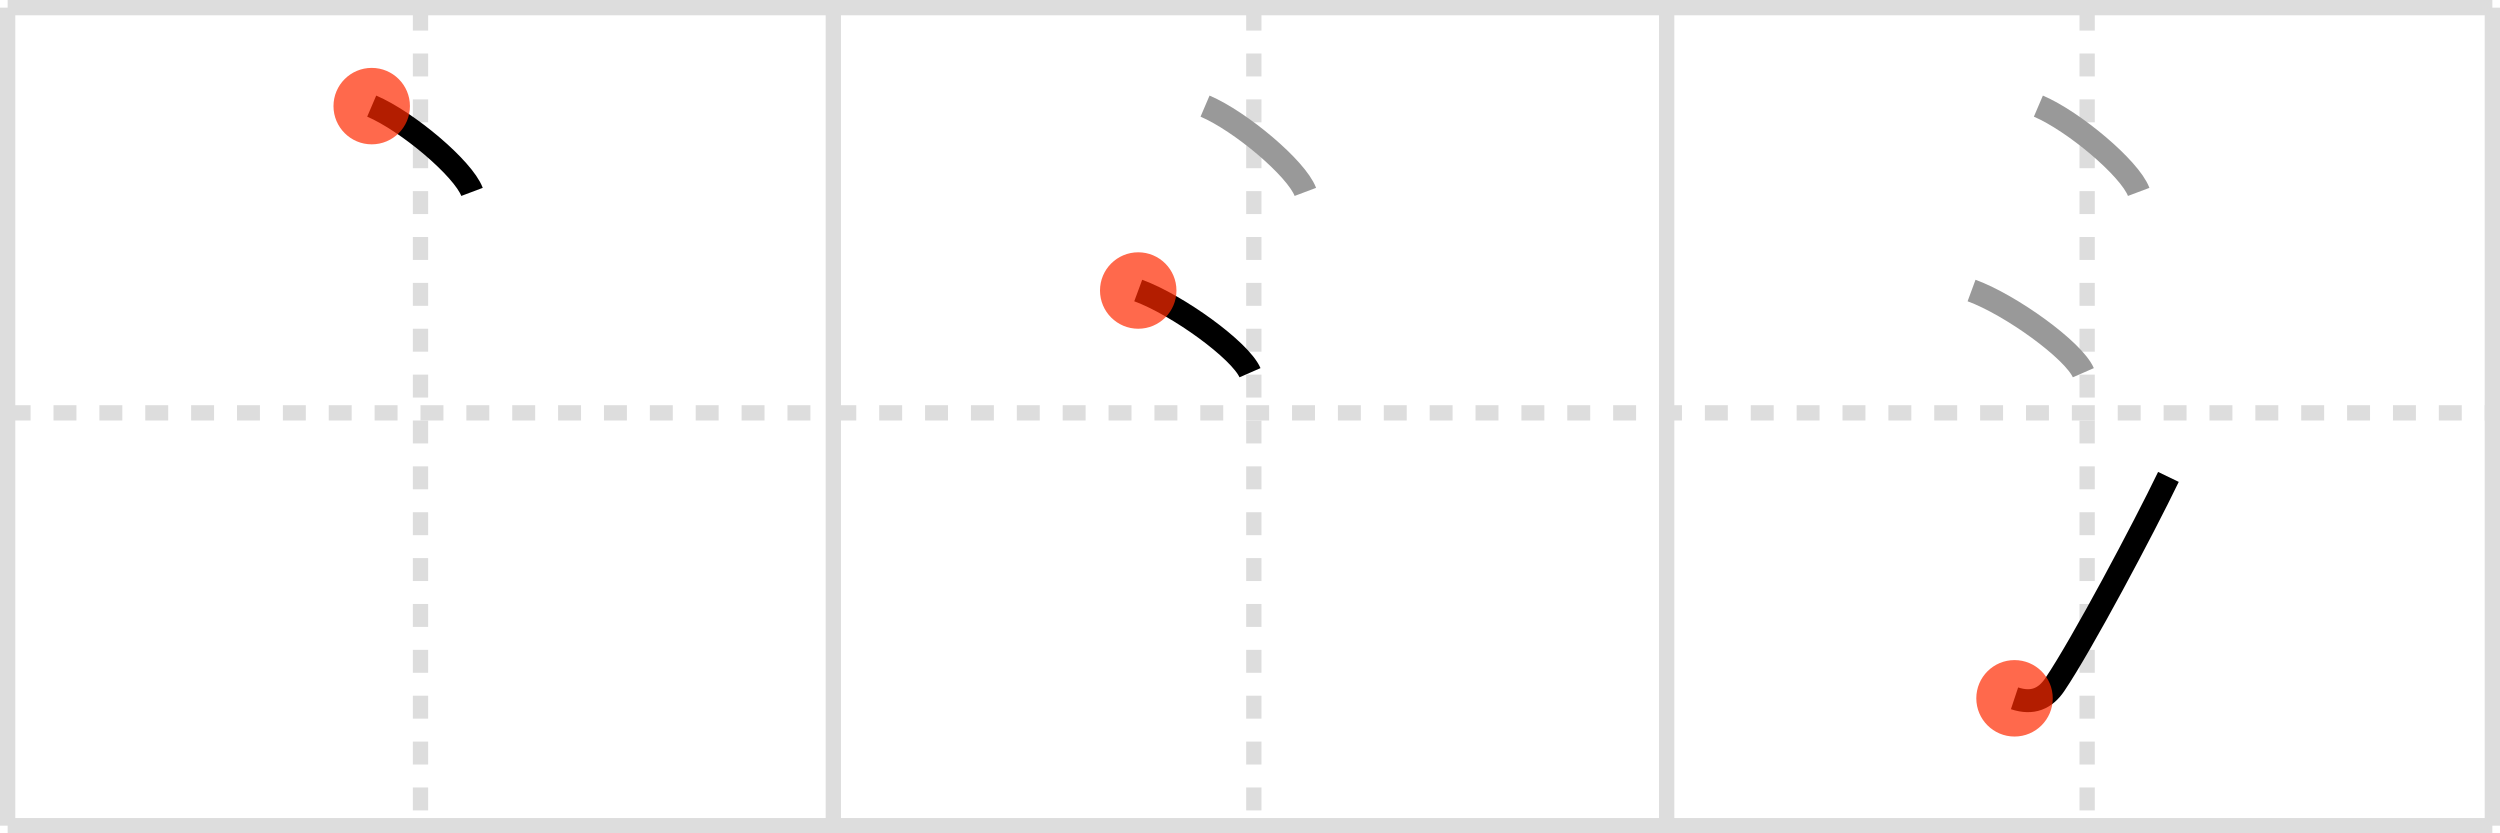 <svg width="327px" height="109px" viewBox="0 0 327 109" xmlns="http://www.w3.org/2000/svg" xmlns:xlink="http://www.w3.org/1999/xlink" xml:space="preserve" version="1.1"  baseProfile="full">
<line x1="1" y1="1" x2="326" y2="1" style="stroke:#ddd;stroke-width:2" />
<line x1="1" y1="1" x2="1" y2="108" style="stroke:#ddd;stroke-width:2" />
<line x1="1" y1="108" x2="326" y2="108" style="stroke:#ddd;stroke-width:2" />
<line x1="326" y1="1" x2="326" y2="108" style="stroke:#ddd;stroke-width:2" />
<line x1="109" y1="1" x2="109" y2="108" style="stroke:#ddd;stroke-width:2" />
<line x1="218" y1="1" x2="218" y2="108" style="stroke:#ddd;stroke-width:2" />
<line x1="1" y1="54" x2="326" y2="54" style="stroke:#ddd;stroke-width:2;stroke-dasharray:3 3" />
<line x1="55" y1="1" x2="55" y2="108" style="stroke:#ddd;stroke-width:2;stroke-dasharray:3 3" />
<line x1="164" y1="1" x2="164" y2="108" style="stroke:#ddd;stroke-width:2;stroke-dasharray:3 3" />
<line x1="273" y1="1" x2="273" y2="108" style="stroke:#ddd;stroke-width:2;stroke-dasharray:3 3" />
<path d="M48.62,13.88c4.63,1.98,11.96,8.14,13.12,11.22" style="fill:none;stroke:black;stroke-width:3" />
<circle cx="48.62" cy="13.88" r="5" stroke-width="0" fill="#FF2A00" opacity="0.7" />
<path d="M157.62,13.88c4.63,1.98,11.96,8.14,13.12,11.22" style="fill:none;stroke:#999;stroke-width:3" />
<path d="M148.88,38c5.16,1.9,13.33,7.8,14.62,10.75" style="fill:none;stroke:black;stroke-width:3" />
<circle cx="148.88" cy="38.0" r="5" stroke-width="0" fill="#FF2A00" opacity="0.7" />
<path d="M266.62,13.88c4.63,1.98,11.96,8.14,13.12,11.22" style="fill:none;stroke:#999;stroke-width:3" />
<path d="M257.88,38c5.16,1.9,13.33,7.8,14.62,10.75" style="fill:none;stroke:#999;stroke-width:3" />
<path d="M263.5,91.34c2.38,0.79,4.03,0.03,5.26-1.78c3.56-5.27,11.63-20.46,14.87-27.18" style="fill:none;stroke:black;stroke-width:3" />
<circle cx="263.5" cy="91.34" r="5" stroke-width="0" fill="#FF2A00" opacity="0.7" />
</svg>